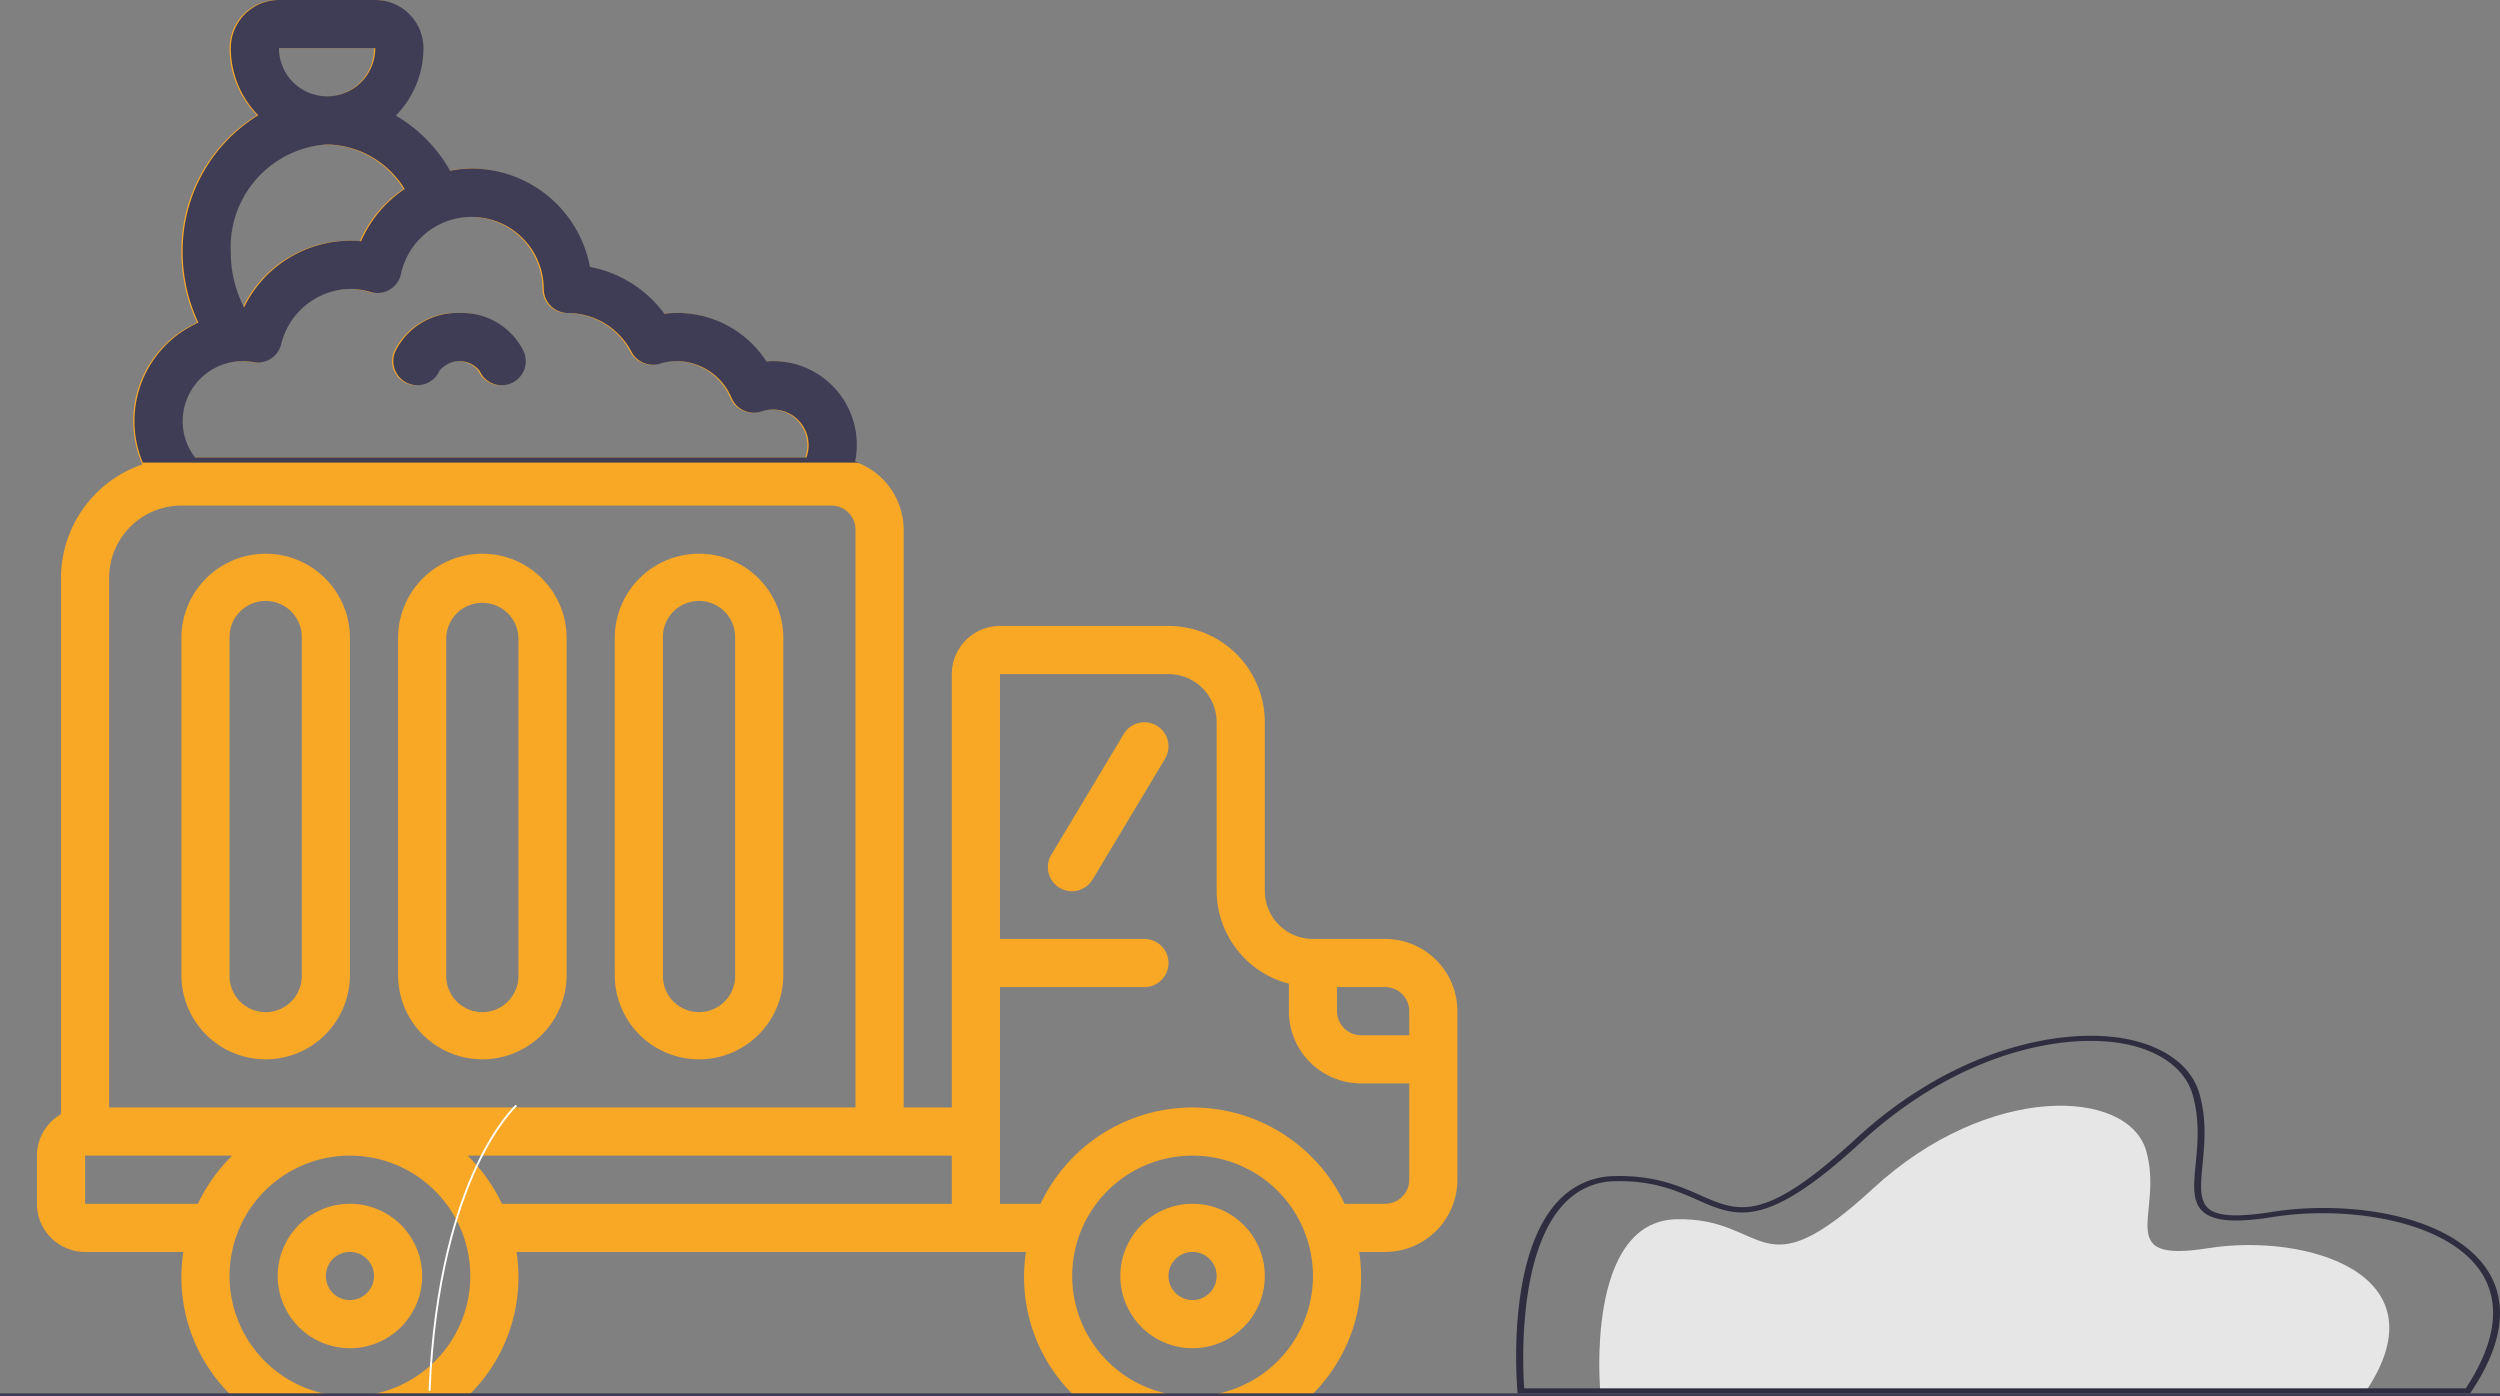 <svg xmlns="http://www.w3.org/2000/svg" width="609" height="340.158" viewBox="0 0 609 340.158">
  <rect x="0" y="0" width="609" height="340.158" fill="#808080" stroke="none"/>
  <g id="draw--junk" transform="translate(-1055 -2573.308)">
    <g id="Page-1" transform="translate(1058.135 2573.308)">
      <g id="_036---Bin-Lorry" data-name="036---Bin-Lorry" transform="translate(0 0)">
        <path id="Shape" d="M63.594,50A17.594,17.594,0,1,0,81.189,67.594,17.594,17.594,0,0,0,63.594,50Zm0,23.459a5.865,5.865,0,1,1,5.865-5.865A5.865,5.865,0,0,1,63.594,73.459Z" transform="translate(223.781 243.24)" fill="#f9a826"/>
        <path id="Shape-2" data-name="Shape" d="M28.594,50A17.594,17.594,0,1,0,46.189,67.594,17.594,17.594,0,0,0,28.594,50Zm0,23.459a5.865,5.865,0,1,1,5.865-5.865A5.865,5.865,0,0,1,28.594,73.459Z" transform="translate(53.513 243.24)" fill="#f9a826"/>
        <path id="Shape-3" data-name="Shape" d="M334.294,228.727H316.7A11.73,11.73,0,0,1,304.97,217V175.944a23.459,23.459,0,0,0-23.459-23.459H240.457a11.73,11.73,0,0,0-11.73,11.73V269.781H217V129.026a17.559,17.559,0,0,0-12.134-16.638,20.38,20.38,0,0,0-21.618-24.357,25.864,25.864,0,0,0-24.861-11.606,29.277,29.277,0,0,0-18.122-11.413,29.377,29.377,0,0,0-28.831-23.958,28.614,28.614,0,0,0-5.231.528,36.185,36.185,0,0,0-13.225-13.43A23.383,23.383,0,0,0,99.7,11.73,11.73,11.73,0,0,0,87.972,0H64.513a11.73,11.73,0,0,0-11.73,11.73,23.354,23.354,0,0,0,6.686,16.345A38.708,38.708,0,0,0,41.054,61.58a40.684,40.684,0,0,0,3.83,17.008,26.257,26.257,0,0,0-13.337,34.55A29.277,29.277,0,0,0,11.73,140.755V271.411a11.689,11.689,0,0,0-5.865,10.1v11.73a11.73,11.73,0,0,0,11.73,11.73H41.523a40.28,40.28,0,0,0,11.911,35.189H316.048A40.279,40.279,0,0,0,327.96,304.97h6.334a17.594,17.594,0,0,0,17.594-17.594V246.322A17.594,17.594,0,0,0,334.294,228.727Zm5.865,17.594v5.865h-11.73a5.865,5.865,0,0,1-5.865-5.865v-5.865h11.73A5.865,5.865,0,0,1,340.158,246.322ZM228.727,293.24H119.143a41.148,41.148,0,0,0-8.363-11.73H228.727ZM64.513,11.73H87.972a11.73,11.73,0,1,1-23.459,0Zm11.73,23.459a22.7,22.7,0,0,1,18.9,10.856A29.417,29.417,0,0,0,84.518,58.765,28.784,28.784,0,0,0,56,74.888a28.913,28.913,0,0,1-3.22-13.307A25.084,25.084,0,0,1,76.242,35.189ZM55.716,87.972a18.681,18.681,0,0,1,2.762.287,5.865,5.865,0,0,0,6.569-4.4A17.594,17.594,0,0,1,82.107,70.378a17.266,17.266,0,0,1,4.774.768,5.865,5.865,0,0,0,7.354-4.434,17.594,17.594,0,0,1,34.79,3.665,5.865,5.865,0,0,0,5.865,5.865,17.594,17.594,0,0,1,15.518,9.483,5.865,5.865,0,0,0,6.821,2.891,14.374,14.374,0,0,1,4.053-.645,14.6,14.6,0,0,1,13.489,8.956,5.865,5.865,0,0,0,7.4,3.249,8.7,8.7,0,0,1,10.838,11.255H44.068a14.292,14.292,0,0,1-3.015-8.8A14.662,14.662,0,0,1,55.716,87.972ZM41.054,123.161H199.4a5.865,5.865,0,0,1,5.865,5.865V269.781H23.459V140.755A17.594,17.594,0,0,1,41.054,123.161ZM17.594,293.24V281.51h35.84a41.148,41.148,0,0,0-8.363,11.73Zm35.189,17.594a29.324,29.324,0,1,1,29.324,29.324A29.324,29.324,0,0,1,52.783,310.834Zm58,29.324a40.279,40.279,0,0,0,11.911-35.189h124.1A40.28,40.28,0,0,0,258.7,340.158Zm176.595,0A29.324,29.324,0,1,1,316.7,310.834,29.324,29.324,0,0,1,287.375,340.158Zm46.918-46.918h-9.882a40.966,40.966,0,0,0-74.072,0h-9.882V240.457h35.189a5.865,5.865,0,0,0,0-11.73H240.457V164.214H281.51a11.73,11.73,0,0,1,11.73,11.73V217a23.459,23.459,0,0,0,17.594,22.626v6.7a17.594,17.594,0,0,0,17.594,17.594h11.73v23.459A5.865,5.865,0,0,1,334.294,293.24Z" transform="translate(0 0)" fill="#f9a826"/>
        <path id="Shape-4" data-name="Shape" d="M45.527,146.161a20.527,20.527,0,0,0,20.527-20.527V43.527a20.527,20.527,0,0,0-41.054,0v82.107A20.527,20.527,0,0,0,45.527,146.161ZM36.73,43.527a8.8,8.8,0,1,1,17.594,0v82.107a8.8,8.8,0,1,1-17.594,0Z" transform="translate(121.62 111.89)" fill="#f9a826"/>
        <path id="Shape-5" data-name="Shape" d="M36.527,146.161a20.527,20.527,0,0,0,20.527-20.527V43.527a20.527,20.527,0,0,0-41.054,0v82.107A20.527,20.527,0,0,0,36.527,146.161ZM27.73,43.527a8.8,8.8,0,0,1,17.594,0v82.107a8.8,8.8,0,1,1-17.594,0Z" transform="translate(77.837 111.89)" fill="#f9a826"/>
        <path id="Shape-6" data-name="Shape" d="M27.527,146.161a20.527,20.527,0,0,0,20.527-20.527V43.527A20.527,20.527,0,0,0,7,43.527v82.107A20.527,20.527,0,0,0,27.527,146.161ZM18.73,43.527a8.8,8.8,0,1,1,17.594,0v82.107a8.8,8.8,0,1,1-17.594,0Z" transform="translate(34.054 111.89)" fill="#f9a826"/>
        <path id="Shape-7" data-name="Shape" d="M69.525,30.838a5.865,5.865,0,0,0-8.047,2.006L43.884,62.168a5.865,5.865,0,1,0,10.052,6.041L71.531,38.885a5.865,5.865,0,0,0-2.006-8.047Z" transform="translate(209.141 145.944)" fill="#f9a826"/>
        <path id="Shape-8" data-name="Shape" d="M19.267,30.111a5.865,5.865,0,0,0,7.718-3.02,6.264,6.264,0,0,1,9.782,0,5.865,5.865,0,0,0,5.378,3.519,5.783,5.783,0,0,0,2.346-.493,5.865,5.865,0,0,0,3.026-7.724,16.715,16.715,0,0,0-15.641-9.384,16.715,16.715,0,0,0-15.636,9.384,5.865,5.865,0,0,0,3.026,7.718Z" transform="translate(76.622 63.233)" fill="#f9a826"/>
      </g>
    </g>
    <path id="Path_1" data-name="Path 1" d="M379.534,704.831H192.986s-3.781-41.353,18.591-41.823,19.852,18.327,47.9-7.519,62.077-24.436,66.488-9.163-8.507,27.49,15.125,23.731S398.755,676.166,379.534,704.831Z" transform="translate(1251.841 2207.308)" fill="#e6e6e6"/>
    <path id="Path_2" data-name="Path 2" d="M260.849,704.839l-.47-.019c1.1-27.226,6.8-44.717,11.388-54.6,4.984-10.728,9.787-15.071,9.836-15.114l.313.351c-.047.043-4.794,4.342-9.739,15C267.611,660.293,261.94,677.715,260.849,704.839Z" transform="translate(899.024 2207.311)" fill="#fff"/>
    <path id="Path_5" data-name="Path 5" d="M409.84,705.276H177.856l-.053-.586c-.133-1.457-3.093-35.841,11.848-48.109a18.961,18.961,0,0,1,11.958-4.279c9.739-.207,15.859,2.514,20.8,4.7,9.3,4.115,15.451,6.835,37.8-13.761,24.21-22.312,50.333-27.113,65.35-24.444,9.7,1.725,16.39,6.6,18.347,13.375,1.858,6.416,1.263,12.444.788,17.288-.508,5.183-.909,9.276,1.946,11.132,2.388,1.548,7.14,1.689,14.968.443,15.922-2.533,38.143-.366,49.295,10.379,6,5.781,10.727,16.287-.827,33.518Zm-230.4-1.257H408.8c8.61-13.024,8.879-24.027.771-31.838-10.231-9.857-31.695-12.451-47.609-9.919-8.506,1.353-13.573,1.13-16.427-.724-3.491-2.268-3.062-6.638-2.521-12.169.467-4.764,1.047-10.692-.755-16.932-1.815-6.283-8.044-10.809-17.09-12.417-14.538-2.586-39.937,2.154-63.648,24.011-23.264,21.44-30.274,18.342-39.971,14.048-5-2.21-10.671-4.716-19.889-4.521a17.06,17.06,0,0,0-10.758,3.867c-13.425,11.027-11.787,41.945-11.458,46.594Z" transform="translate(1246.852 2207.492)" fill="#2f2e41"/>
    <rect id="Rectangle_21" data-name="Rectangle 21" width="609" height="0.75" transform="translate(1055 2912.716)" fill="#3f3d56"/>
    <path id="Intersection_1" data-name="Intersection 1" d="M-2177.509,121a26.148,26.148,0,0,1-2.037-10.1,26.264,26.264,0,0,1,15.565-24,40.68,40.68,0,0,1-3.829-17.007q0-.24,0-.479a38.708,38.708,0,0,1,18.42-33.027,23.354,23.354,0,0,1-6.686-16.345,11.73,11.73,0,0,1,11.73-11.73h23.459a11.73,11.73,0,0,1,11.73,11.73,23.389,23.389,0,0,1-6.728,16.421,36.188,36.188,0,0,1,13.226,13.431,28.59,28.59,0,0,1,5.231-.528A29.377,29.377,0,0,1-2068.6,73.319a29.272,29.272,0,0,1,18.122,11.413,25.863,25.863,0,0,1,24.861,11.606,20.381,20.381,0,0,1,16.885,6.785,20.379,20.379,0,0,1,5.138,13.514A20.38,20.38,0,0,1-2004,120.7q.436.142.86.3Zm9.7-10.058a14.291,14.291,0,0,0,3.015,8.8h148.942a8.683,8.683,0,0,0,.525-2.99,8.7,8.7,0,0,0-2.433-6.018,8.7,8.7,0,0,0-8.93-2.246,5.865,5.865,0,0,1-7.4-3.249,14.6,14.6,0,0,0-13.489-8.955,14.367,14.367,0,0,0-4.053.644,5.863,5.863,0,0,1-6.82-2.891,17.594,17.594,0,0,0-15.519-9.483,5.865,5.865,0,0,1-5.865-5.865,17.6,17.6,0,0,0-15.751-17.438,17.6,17.6,0,0,0-19.039,13.774,5.862,5.862,0,0,1-2.712,3.818,5.866,5.866,0,0,1-4.642.616,17.292,17.292,0,0,0-4.774-.769,17.6,17.6,0,0,0-17.061,13.478,5.865,5.865,0,0,1-6.569,4.4,18.7,18.7,0,0,0-2.762-.287,14.662,14.662,0,0,0-14.662,14.662Zm11.729-41.053a28.906,28.906,0,0,0,3.22,13.306,28.783,28.783,0,0,1,28.514-16.122,29.416,29.416,0,0,1,10.622-12.721,22.7,22.7,0,0,0-18.9-10.856,25.084,25.084,0,0,0-23.5,25.029Q-2156.119,69.2-2156.082,69.889Zm23.459-38.121a11.73,11.73,0,0,0,11.73-11.73h-23.459A11.73,11.73,0,0,0-2132.622,31.767Zm42.525,70.384a5.865,5.865,0,0,1-5.377-3.519,6.263,6.263,0,0,0-4.891-2.351,6.265,6.265,0,0,0-4.892,2.351,5.864,5.864,0,0,1-7.718,3.02,5.868,5.868,0,0,1-3.517-5.372,5.847,5.847,0,0,1,.49-2.347,16.715,16.715,0,0,1,15.636-9.383,16.714,16.714,0,0,1,15.642,9.383,5.863,5.863,0,0,1,.491,2.379,5.861,5.861,0,0,1-.4,2.11,5.864,5.864,0,0,1-3.113,3.235,5.786,5.786,0,0,1-2.34.493Z" transform="translate(3267.308 2565)" fill="#3f3d56"/>
  </g>
</svg>
